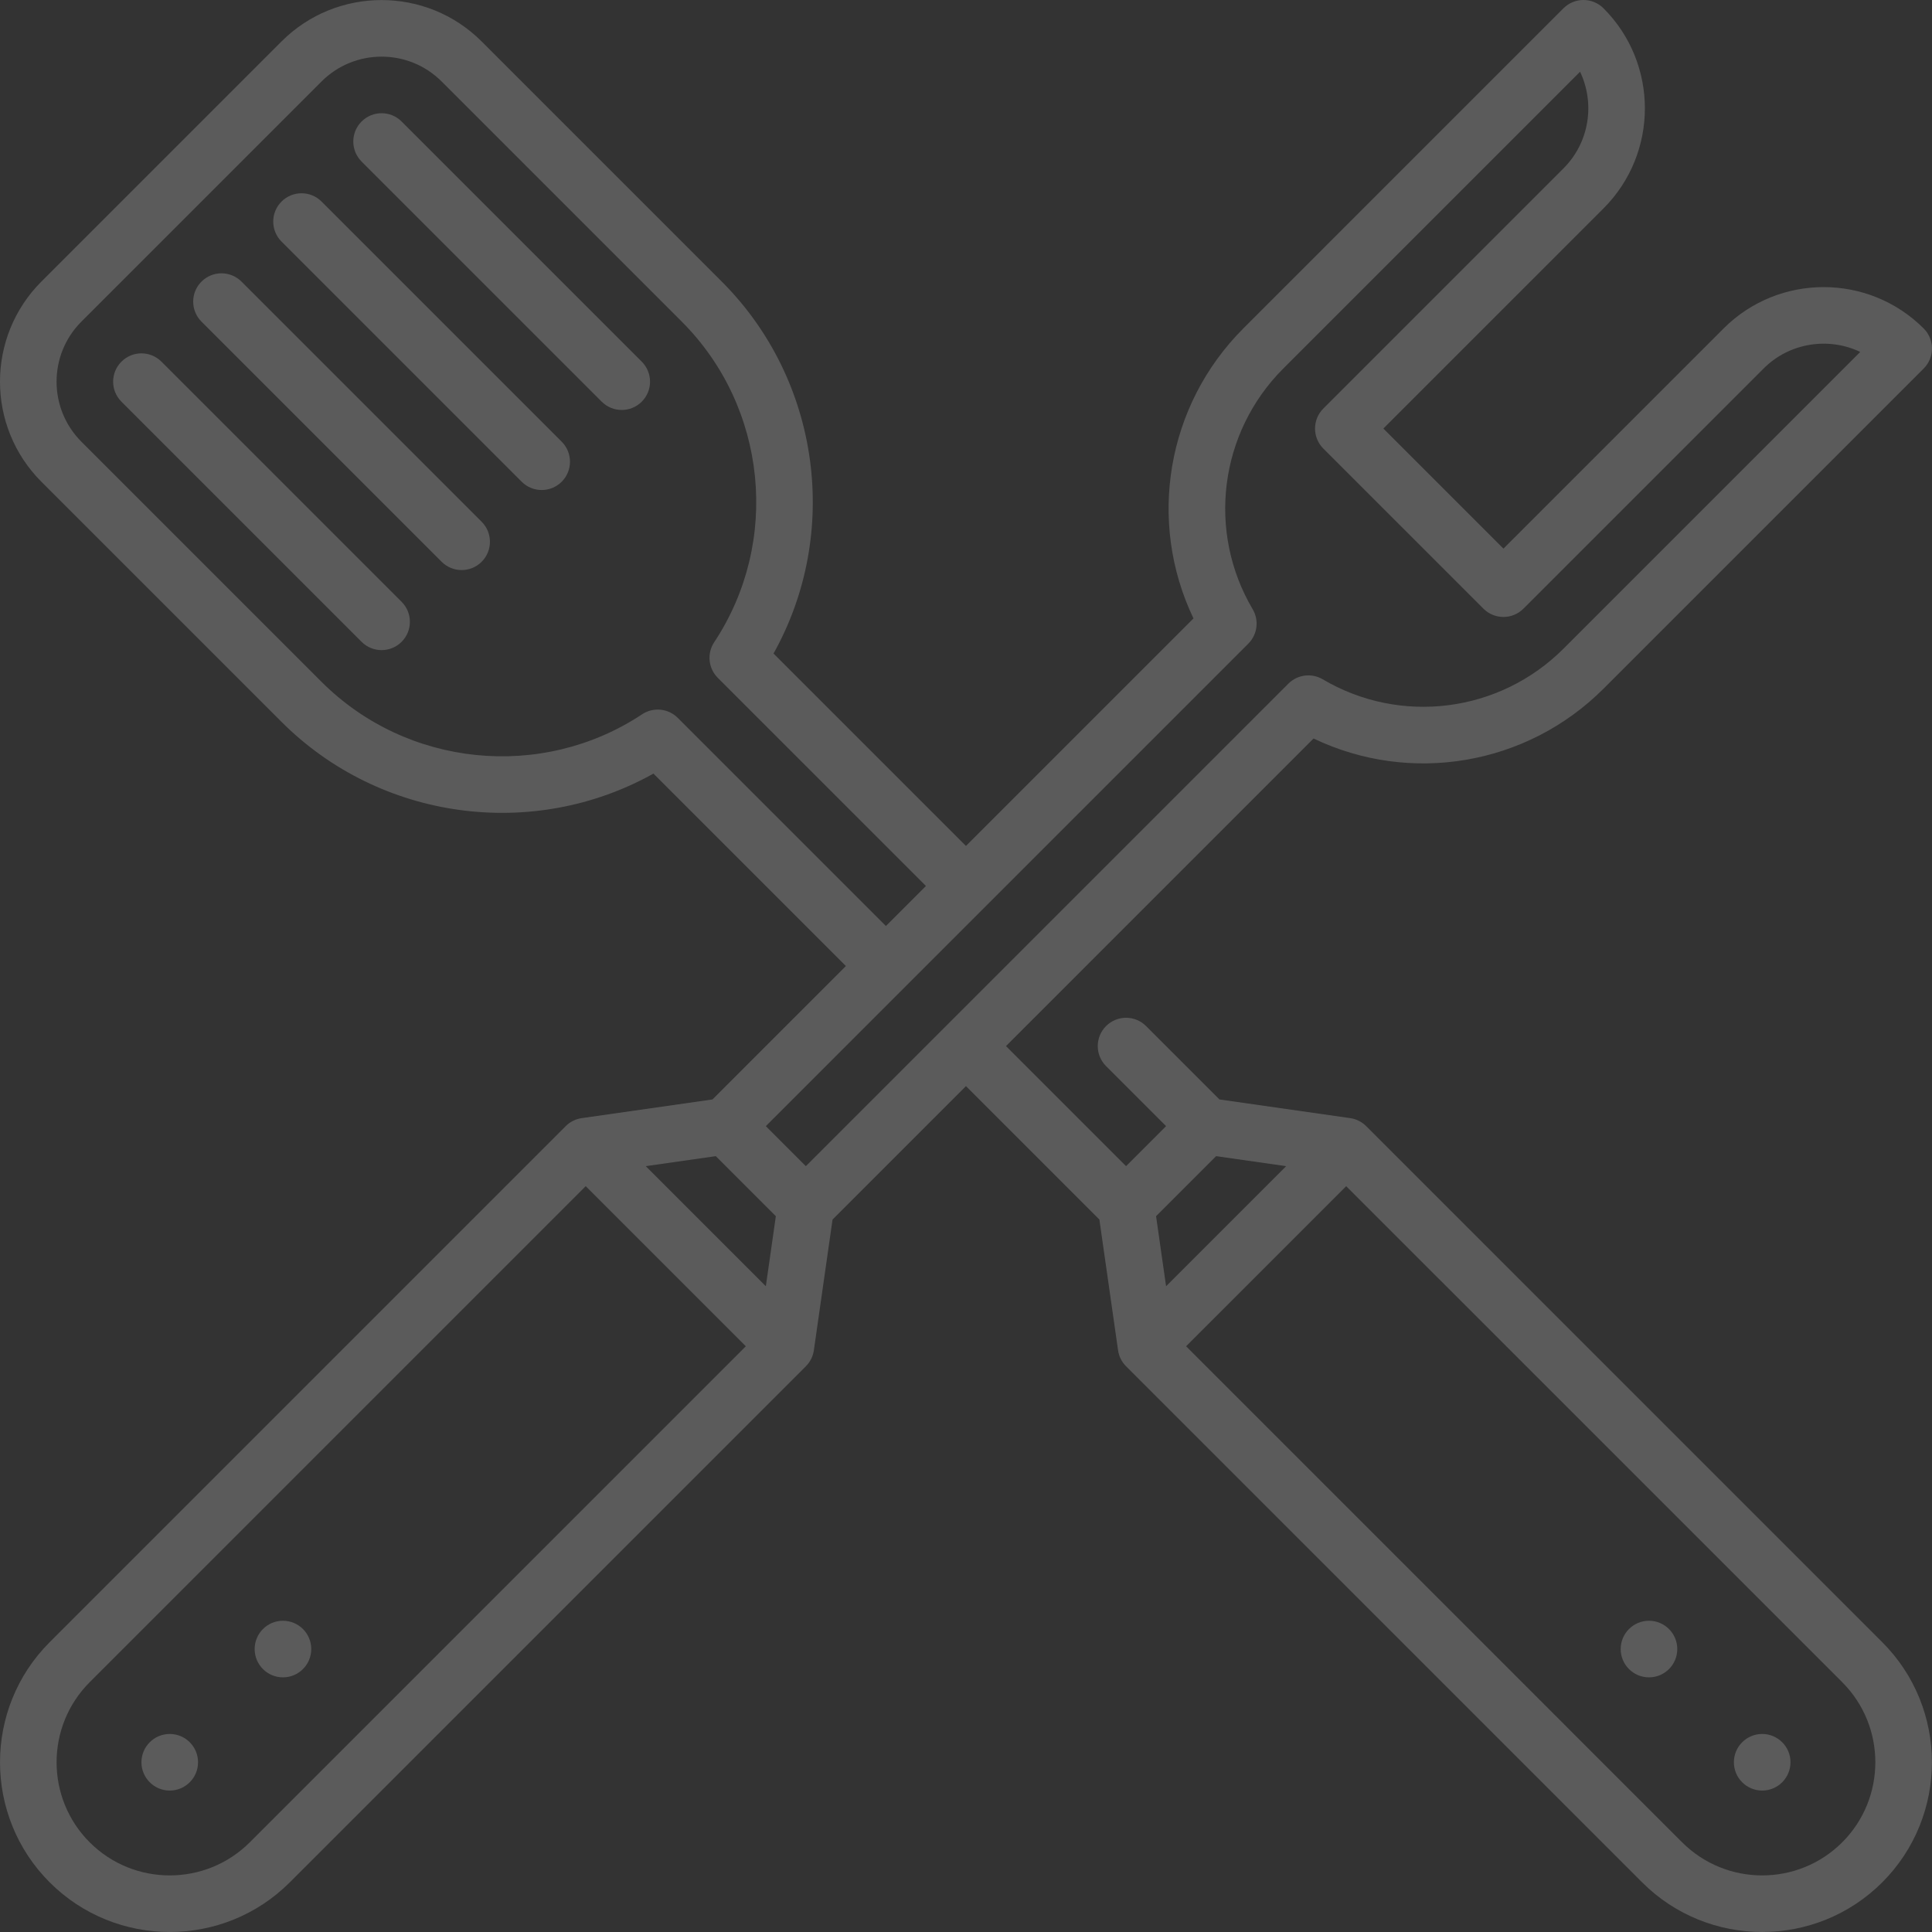 <svg width="392" height="392" viewBox="0 0 392 392" fill="none" xmlns="http://www.w3.org/2000/svg">
<rect x="0" y="0" width="392" height="392" fill="#333333" stroke="none"/>
<g clip-path="url(#clip0)">
<path d="M334.576 340.333C337.747 340.333 340.318 337.762 340.318 334.591C340.318 331.419 337.747 328.848 334.576 328.848C331.405 328.848 328.834 331.419 328.834 334.591C328.834 337.762 331.405 340.333 334.576 340.333Z" fill="#FDFDFD" fill-opacity="0.2"/>
<path d="M357.546 363.302C360.717 363.302 363.288 360.731 363.288 357.56C363.288 354.389 360.717 351.818 357.546 351.818C354.374 351.818 351.803 354.389 351.803 357.56C351.803 360.731 354.374 363.302 357.546 363.302Z" fill="#FDFDFD" fill-opacity="0.2"/>
<path d="M57.411 340.333C60.582 340.333 63.153 337.762 63.153 334.591C63.153 331.419 60.582 328.848 57.411 328.848C54.239 328.848 51.668 331.419 51.668 334.591C51.668 337.762 54.239 340.333 57.411 340.333Z" fill="#FDFDFD" fill-opacity="0.2"/>
<path d="M34.441 363.302C37.612 363.302 40.183 360.731 40.183 357.56C40.183 354.389 37.612 351.818 34.441 351.818C31.27 351.818 28.699 354.389 28.699 357.56C28.699 360.731 31.27 363.302 34.441 363.302Z" fill="#FDFDFD" fill-opacity="0.2"/>
<path d="M32.759 73.378C30.517 71.136 26.881 71.136 24.638 73.378C22.395 75.621 22.395 79.257 24.638 81.5L73.364 130.226C75.606 132.468 79.243 132.468 81.485 130.226C83.728 127.983 83.728 124.347 81.485 122.104L32.759 73.378Z" fill="#FDFDFD" fill-opacity="0.2"/>
<path d="M49.001 57.137C46.758 54.894 43.122 54.894 40.88 57.137C38.637 59.379 38.637 63.015 40.88 65.258L89.606 113.984C91.848 116.226 95.484 116.226 97.727 113.984C99.969 111.741 99.969 108.105 97.727 105.863L49.001 57.137Z" fill="#FDFDFD" fill-opacity="0.2"/>
<path d="M65.243 40.895C63 38.652 59.364 38.652 57.121 40.895C54.879 43.138 54.879 46.774 57.121 49.016L105.847 97.742C108.09 99.985 111.726 99.985 113.969 97.742C116.211 95.5 116.211 91.864 113.969 89.621L65.243 40.895Z" fill="#FDFDFD" fill-opacity="0.2"/>
<path d="M81.484 24.653C79.242 22.411 75.606 22.411 73.363 24.653C71.121 26.896 71.121 30.532 73.363 32.775L122.089 81.501C124.332 83.743 127.968 83.743 130.21 81.501C132.453 79.258 132.453 75.622 130.21 73.379L81.484 24.653Z" fill="#FDFDFD" fill-opacity="0.2"/>
<path d="M277.202 228.491C276.323 227.613 275.183 227.043 273.953 226.866L247.425 223.076L232.536 208.188C230.293 205.945 226.657 205.946 224.415 208.188C222.173 210.431 222.173 214.067 224.415 216.309L236.597 228.49L228.476 236.612L204.113 212.249L266.521 149.84C286.119 159.229 309.736 155.351 325.349 139.738L390.316 74.77C392.559 72.527 392.559 68.891 390.316 66.649C379.122 55.454 360.906 55.454 349.712 66.649L305.047 111.314L280.684 86.951L325.349 42.286C336.543 31.091 336.543 12.876 325.349 1.681C323.106 -0.562 319.47 -0.562 317.227 1.681L252.26 66.649C236.647 82.262 232.769 105.878 242.157 125.477L195.991 171.642L156.948 132.599C170.578 108.21 166.484 77.167 146.45 57.134L97.724 8.408C86.529 -2.787 68.314 -2.787 57.119 8.408L8.393 57.134C-2.801 68.329 -2.801 86.544 8.393 97.739L57.119 146.465C77.153 166.499 108.195 170.593 132.584 156.963L171.628 196.006L144.558 223.076L118.03 226.866C116.799 227.042 115.66 227.611 114.781 228.49L10.077 333.197C-3.356 346.63 -3.356 368.489 10.077 381.923C23.51 395.356 45.369 395.356 58.803 381.923L163.509 277.217C164.387 276.339 164.957 275.199 165.133 273.968L168.923 247.44L195.992 220.371L223.062 247.44L226.852 273.968C227.027 275.198 227.597 276.338 228.476 277.217L333.182 381.923C339.898 388.639 348.722 391.998 357.544 391.998C366.368 391.998 375.19 388.639 381.907 381.923C395.341 368.489 395.341 346.631 381.907 333.197L277.202 228.491ZM137.516 145.653C135.585 143.722 132.561 143.418 130.285 144.926C109.908 158.426 82.554 155.658 65.242 138.346L16.516 89.62C9.799 82.903 9.799 71.974 16.516 65.257L65.242 16.531C71.959 9.814 82.888 9.814 89.605 16.531L138.331 65.257C155.643 82.569 158.411 109.923 144.912 130.3C143.403 132.576 143.707 135.6 145.638 137.531L187.872 179.765L179.751 187.886L137.516 145.653ZM50.682 373.802C41.726 382.757 27.154 382.757 18.198 373.802C9.242 364.846 9.242 350.274 18.198 341.318L118.843 240.673L151.326 273.157L50.682 373.802ZM155.387 260.975L131.024 236.612L145.236 234.582L157.418 246.763L155.387 260.975ZM163.508 236.612L155.387 228.491L253.283 130.594C255.136 128.741 255.5 125.869 254.168 123.614C244.848 107.834 247.403 87.749 260.381 74.772L320.593 14.56C323.644 20.962 322.522 28.872 317.227 34.167L268.501 82.893C266.259 85.135 266.259 88.771 268.501 91.014L300.985 123.497C303.228 125.74 306.864 125.74 309.106 123.497L357.832 74.772C363.126 69.478 371.037 68.356 377.439 71.406L317.227 131.618C304.25 144.596 284.164 147.151 268.385 137.831C266.129 136.499 263.258 136.863 261.405 138.716L163.508 236.612ZM234.566 246.763L246.748 234.582L260.959 236.612L236.596 260.975L234.566 246.763ZM373.786 373.802C364.83 382.757 350.258 382.757 341.302 373.802L240.657 273.156L273.141 240.673L373.786 341.317C382.742 350.273 382.742 364.846 373.786 373.802Z" fill="#FDFDFD" fill-opacity="0.2"/>
</g>
<defs>
<clipPath id="clip0">
<rect width="392" height="392" fill="white"/>
</clipPath>
</defs>
</svg>
